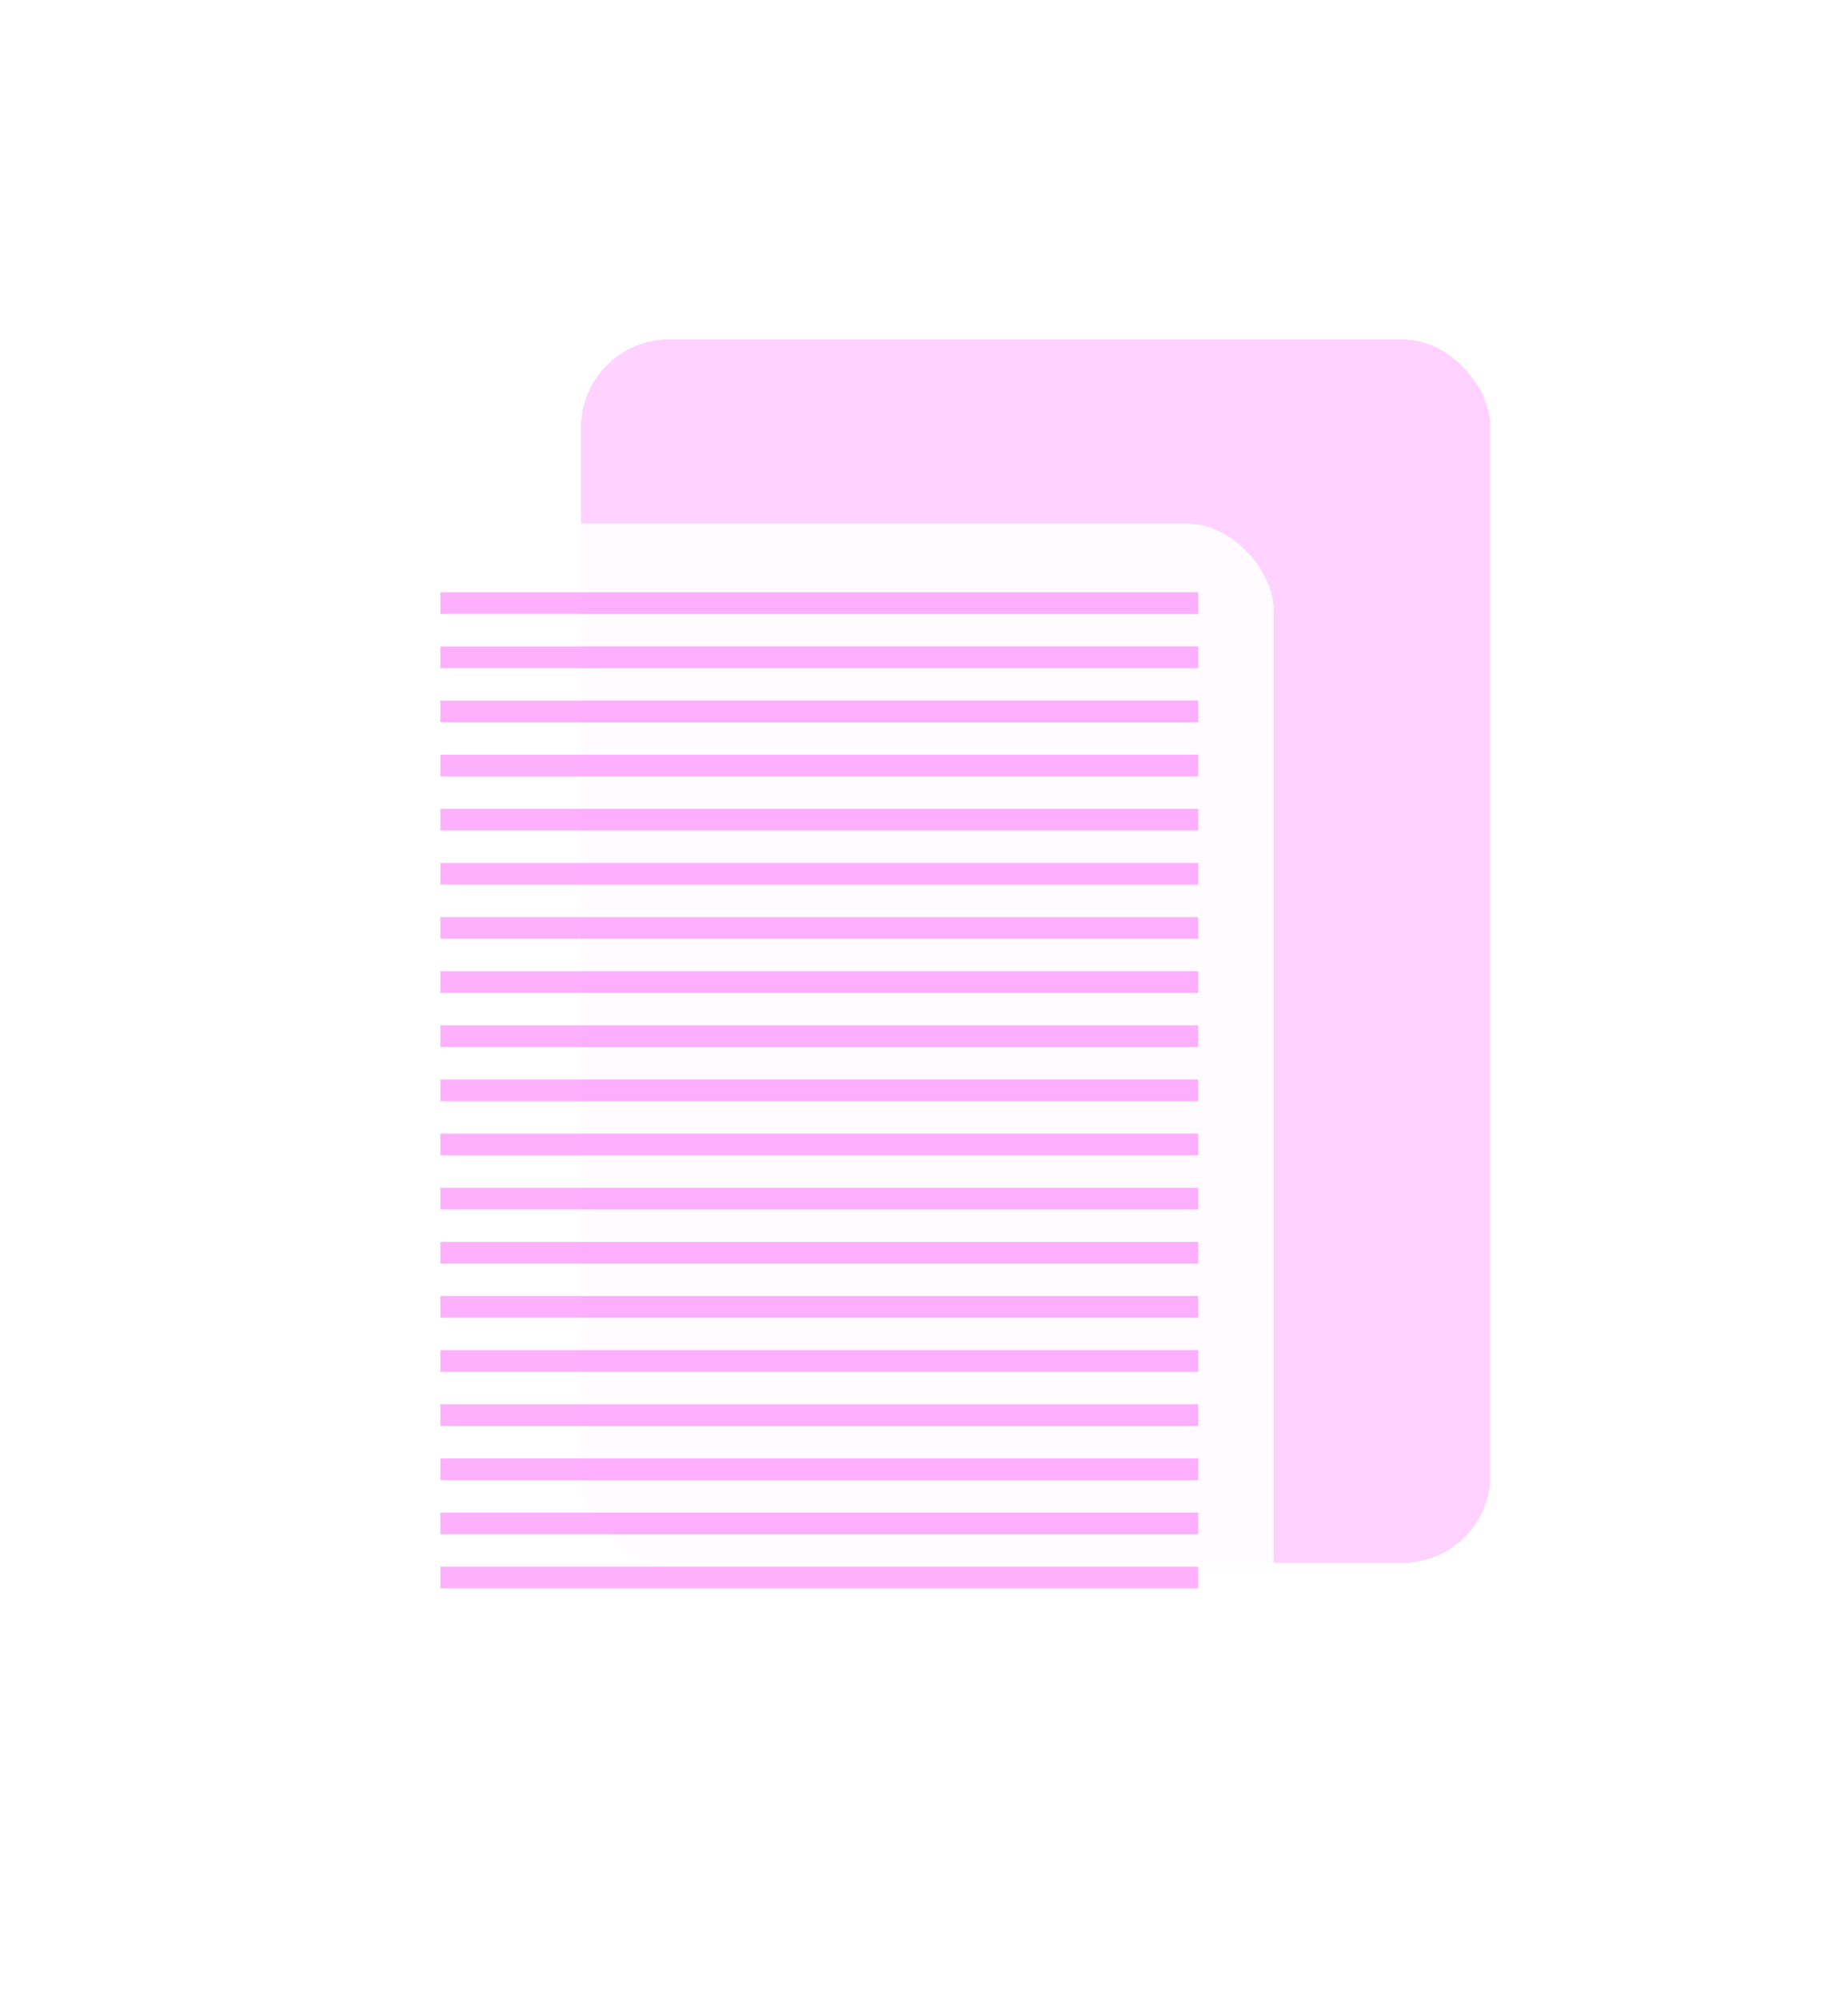 <svg width="147" height="159" viewBox="0 0 147 159" fill="none" xmlns="http://www.w3.org/2000/svg">
<g filter="url(#filter0_b_111_465)">
<rect width="147" height="159" rx="10" fill="white" fill-opacity="0.4"/>
</g>
<g filter="url(#filter1_d_111_465)">
<rect x="46.222" y="23" width="72.333" height="97.306" rx="7" fill="#FFC7FF" fill-opacity="0.8" shape-rendering="crispEdges"/>
</g>
<g filter="url(#filter2_d_111_465)">
<rect x="29" y="37.639" width="72.333" height="97.306" rx="7" fill="white" fill-opacity="0.9" shape-rendering="crispEdges"/>
</g>
<g opacity="0.67">
<rect x="35.028" y="47.111" width="60.278" height="1.722" fill="#F801F6" fill-opacity="0.46"/>
<rect x="35.028" y="68.639" width="60.278" height="1.722" fill="#F801F6" fill-opacity="0.46"/>
<rect x="35.028" y="90.166" width="60.278" height="1.722" fill="#F801F6" fill-opacity="0.46"/>
<rect x="35.028" y="111.694" width="60.278" height="1.722" fill="#F801F6" fill-opacity="0.46"/>
<rect x="35.028" y="51.417" width="60.278" height="1.722" fill="#F801F6" fill-opacity="0.46"/>
<rect x="35.028" y="72.944" width="60.278" height="1.722" fill="#F801F6" fill-opacity="0.46"/>
<rect x="35.028" y="94.472" width="60.278" height="1.722" fill="#F801F6" fill-opacity="0.46"/>
<rect x="35.028" y="116" width="60.278" height="1.722" fill="#F801F6" fill-opacity="0.46"/>
<rect x="35.028" y="55.722" width="60.278" height="1.722" fill="#F801F6" fill-opacity="0.46"/>
<rect x="35.028" y="77.25" width="60.278" height="1.722" fill="#F801F6" fill-opacity="0.46"/>
<rect x="35.028" y="98.778" width="60.278" height="1.722" fill="#F801F6" fill-opacity="0.46"/>
<rect x="35.028" y="120.305" width="60.278" height="1.722" fill="#F801F6" fill-opacity="0.46"/>
<rect x="35.028" y="60.028" width="60.278" height="1.722" fill="#F801F6" fill-opacity="0.46"/>
<rect x="35.028" y="81.555" width="60.278" height="1.722" fill="#F801F6" fill-opacity="0.46"/>
<rect x="35.028" y="103.083" width="60.278" height="1.722" fill="#F801F6" fill-opacity="0.46"/>
<rect x="35.028" y="124.611" width="60.278" height="1.722" fill="#F801F6" fill-opacity="0.46"/>
<rect x="35.028" y="64.333" width="60.278" height="1.722" fill="#F801F6" fill-opacity="0.46"/>
<rect x="35.028" y="85.861" width="60.278" height="1.722" fill="#F801F6" fill-opacity="0.46"/>
<rect x="35.028" y="107.389" width="60.278" height="1.722" fill="#F801F6" fill-opacity="0.46"/>
</g>
<defs>
<filter id="filter0_b_111_465" x="-9.529" y="-9.529" width="166.058" height="178.058" filterUnits="userSpaceOnUse" color-interpolation-filters="sRGB">
<feFlood flood-opacity="0" result="BackgroundImageFix"/>
<feGaussianBlur in="BackgroundImage" stdDeviation="4.764"/>
<feComposite in2="SourceAlpha" operator="in" result="effect1_backgroundBlur_111_465"/>
<feBlend mode="normal" in="SourceGraphic" in2="effect1_backgroundBlur_111_465" result="shape"/>
</filter>
<filter id="filter1_d_111_465" x="42.222" y="23" width="80.333" height="105.306" filterUnits="userSpaceOnUse" color-interpolation-filters="sRGB">
<feFlood flood-opacity="0" result="BackgroundImageFix"/>
<feColorMatrix in="SourceAlpha" type="matrix" values="0 0 0 0 0 0 0 0 0 0 0 0 0 0 0 0 0 0 127 0" result="hardAlpha"/>
<feOffset dy="4"/>
<feGaussianBlur stdDeviation="2"/>
<feComposite in2="hardAlpha" operator="out"/>
<feColorMatrix type="matrix" values="0 0 0 0 0 0 0 0 0 0 0 0 0 0 0 0 0 0 0.04 0"/>
<feBlend mode="normal" in2="BackgroundImageFix" result="effect1_dropShadow_111_465"/>
<feBlend mode="normal" in="SourceGraphic" in2="effect1_dropShadow_111_465" result="shape"/>
</filter>
<filter id="filter2_d_111_465" x="25" y="37.639" width="80.333" height="105.306" filterUnits="userSpaceOnUse" color-interpolation-filters="sRGB">
<feFlood flood-opacity="0" result="BackgroundImageFix"/>
<feColorMatrix in="SourceAlpha" type="matrix" values="0 0 0 0 0 0 0 0 0 0 0 0 0 0 0 0 0 0 127 0" result="hardAlpha"/>
<feOffset dy="4"/>
<feGaussianBlur stdDeviation="2"/>
<feComposite in2="hardAlpha" operator="out"/>
<feColorMatrix type="matrix" values="0 0 0 0 0 0 0 0 0 0 0 0 0 0 0 0 0 0 0.07 0"/>
<feBlend mode="normal" in2="BackgroundImageFix" result="effect1_dropShadow_111_465"/>
<feBlend mode="normal" in="SourceGraphic" in2="effect1_dropShadow_111_465" result="shape"/>
</filter>
</defs>
</svg>
